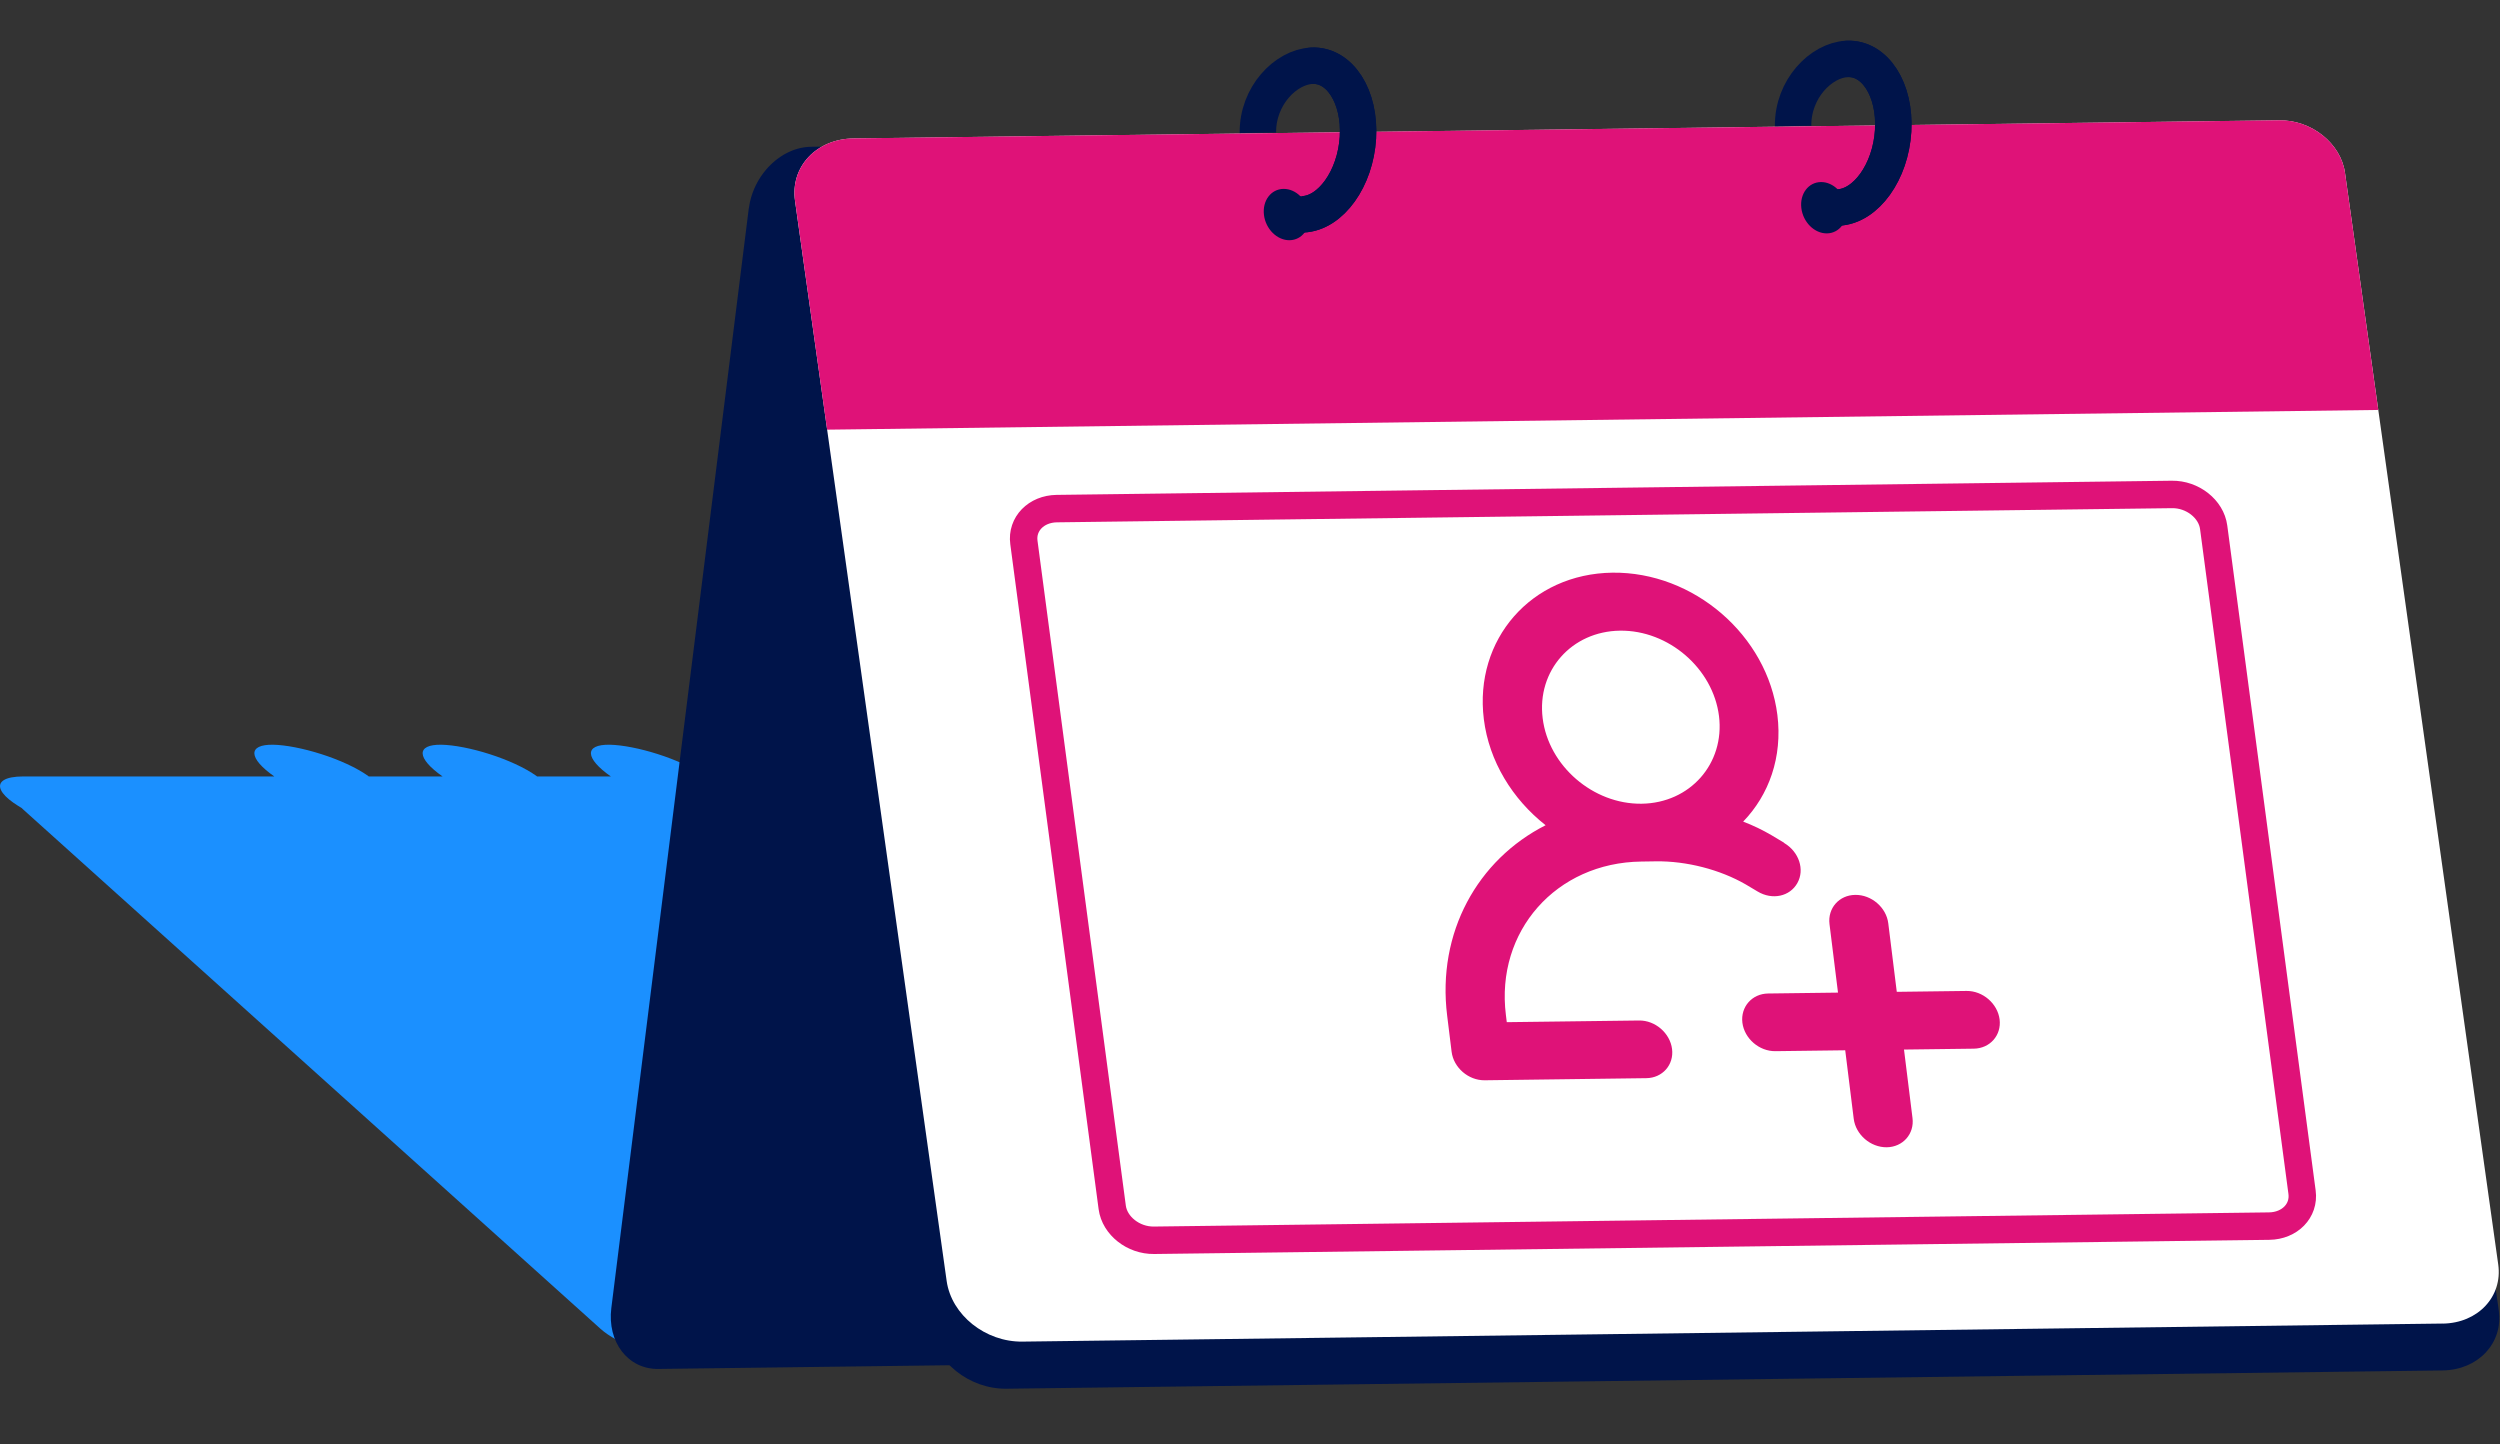<svg width="45" height="26" viewBox="0 0 45 26" fill="none" xmlns="http://www.w3.org/2000/svg">
<rect x="0" y="0" width="45" height="26" fill="#333333" stroke="none"/>
<path d="M37.07 23.939L30.716 19.956L25.13 16.454L21.899 14.43C21.739 14.329 21.531 14.236 21.31 14.16C20.984 14.048 20.63 13.976 20.361 13.976H15.721V13.972C15.282 13.657 14.458 13.413 14.003 13.405C13.542 13.398 13.558 13.649 14.024 13.976H12.692V13.972C12.253 13.657 11.429 13.413 10.974 13.405C10.513 13.398 10.529 13.649 10.995 13.976H9.663V13.972C9.224 13.657 8.4 13.413 7.945 13.405C7.484 13.398 7.5 13.649 7.966 13.976H6.634V13.972C6.195 13.657 5.371 13.413 4.916 13.405C4.455 13.398 4.471 13.649 4.937 13.976H0.419C0.083 13.976 -0.053 14.075 0.019 14.223C0.051 14.289 0.122 14.365 0.237 14.446C0.255 14.459 0.275 14.472 0.296 14.485C0.304 14.49 0.31 14.495 0.318 14.5L0.392 14.546C0.393 14.546 0.393 14.547 0.395 14.549C0.4 14.554 0.405 14.559 0.41 14.564L10.595 23.726L10.805 23.915C11.127 24.205 11.803 24.44 12.314 24.44H36.975C37.467 24.44 37.509 24.215 37.067 23.939H37.07Z" fill="#1B90FF"/>
<path d="M36.093 2.752C35.966 2.522 35.739 2.373 35.46 2.377L30.605 2.439L30.611 2.432C30.614 2.407 30.616 2.382 30.618 2.357L28.85 2.38C28.844 2.407 28.836 2.434 28.83 2.461L27.436 2.479L27.442 2.472C27.446 2.447 27.447 2.423 27.449 2.398L25.681 2.42C25.675 2.447 25.667 2.474 25.662 2.502L24.268 2.519L24.274 2.512C24.277 2.487 24.278 2.463 24.28 2.438L22.513 2.46C22.506 2.487 22.499 2.514 22.493 2.542L21.099 2.56L21.105 2.553C21.108 2.528 21.11 2.503 21.112 2.478L19.344 2.501C19.337 2.528 19.33 2.554 19.324 2.582L14.598 2.642C14.293 2.646 14.001 2.806 13.79 3.053C13.649 3.218 13.545 3.422 13.497 3.645C13.491 3.672 13.487 3.7 13.483 3.728C13.481 3.738 13.479 3.748 13.477 3.759L11.054 23.145L11.004 23.544C10.927 24.157 11.305 24.648 11.848 24.641L32.627 24.377C33.143 24.37 33.62 23.893 33.693 23.311L33.743 22.911L35.054 12.425L36.155 3.619L36.191 3.322C36.218 3.108 36.179 2.911 36.093 2.753L36.093 2.752Z" fill="#00144A"/>
<path d="M43.966 24.668L18.12 24.997C17.445 25.006 16.828 24.511 16.74 23.891L13.966 4.186C13.879 3.568 14.356 3.058 15.03 3.05L40.979 2.72C41.563 2.712 42.099 3.141 42.175 3.677L44.978 23.589C45.06 24.177 44.606 24.66 43.966 24.668Z" fill="#00144A"/>
<path d="M43.968 23.824L18.405 24.149C17.737 24.158 17.127 23.67 17.04 23.059L14.31 3.614C14.224 3.002 14.695 2.501 15.363 2.492L41.028 2.166C41.606 2.158 42.135 2.581 42.21 3.11L44.968 22.76C45.05 23.34 44.602 23.817 43.968 23.825" fill="white"/>
<path d="M42.809 7.379L14.888 7.734L14.31 3.613C14.224 3.002 14.695 2.5 15.363 2.491L41.028 2.165C41.606 2.157 42.135 2.58 42.21 3.109L42.809 7.379Z" fill="#DF1278"/>
<path d="M40.845 22.07L20.772 22.325C20.401 22.33 20.064 22.064 20.02 21.733L18.43 9.764C18.386 9.432 18.651 9.16 19.022 9.155L39.095 8.9C39.466 8.895 39.803 9.161 39.846 9.492L41.437 21.461C41.481 21.793 41.216 22.065 40.845 22.07Z" stroke="#DF1278" stroke-width="0.494" stroke-miterlimit="10"/>
<path d="M23.564 3.857C23.594 4.112 23.437 4.321 23.212 4.324C22.988 4.327 22.781 4.122 22.751 3.867C22.721 3.612 22.878 3.403 23.103 3.4C23.328 3.397 23.534 3.602 23.564 3.857Z" fill="#00144A"/>
<path d="M33.236 3.734C33.267 3.989 33.109 4.198 32.885 4.201C32.66 4.204 32.454 3.999 32.424 3.744C32.394 3.489 32.551 3.28 32.776 3.277C33 3.274 33.206 3.478 33.236 3.734Z" fill="#00144A"/>
<path d="M32.276 2.268C32.268 1.602 32.778 1.082 33.248 1.06C33.75 1.037 34.12 1.617 34.076 2.355C34.032 3.093 33.589 3.712 33.087 3.735" stroke="#00144A" stroke-width="0.656" stroke-miterlimit="10"/>
<path d="M22.642 2.391C22.634 1.725 23.143 1.205 23.614 1.183C24.116 1.16 24.486 1.74 24.442 2.478C24.397 3.216 23.954 3.835 23.453 3.858" stroke="#00144A" stroke-width="0.656" stroke-miterlimit="10"/>
<path d="M33.249 1.061C33.751 1.038 34.121 1.618 34.077 2.356C34.032 3.094 33.589 3.713 33.088 3.736" stroke="#00144A" stroke-width="0.656" stroke-miterlimit="10" stroke-linecap="round"/>
<path d="M23.615 1.183C24.117 1.16 24.487 1.74 24.443 2.478C24.398 3.216 23.955 3.835 23.454 3.858" stroke="#00144A" stroke-width="0.656" stroke-miterlimit="10" stroke-linecap="round"/>
<path d="M35.399 17.837L34.142 17.853L33.989 16.62C33.954 16.334 33.686 16.104 33.395 16.108C33.104 16.111 32.896 16.348 32.931 16.634L33.084 17.867L31.828 17.883C31.537 17.886 31.328 18.123 31.363 18.409C31.399 18.694 31.666 18.925 31.957 18.921L33.214 18.905L33.367 20.138C33.403 20.424 33.67 20.654 33.961 20.651C34.252 20.647 34.461 20.41 34.425 20.125L34.272 18.892L35.529 18.876C35.82 18.872 36.028 18.635 35.993 18.35C35.957 18.064 35.69 17.834 35.399 17.837Z" fill="#DF1278"/>
<path d="M32.113 15.169L31.891 15.036C31.727 14.94 31.558 14.858 31.377 14.789C31.841 14.309 32.087 13.63 31.993 12.87C31.814 11.436 30.486 10.29 29.024 10.308C27.562 10.327 26.531 11.51 26.709 12.945C26.803 13.704 27.226 14.387 27.821 14.854C26.599 15.474 25.862 16.784 26.049 18.283L26.129 18.932C26.165 19.218 26.432 19.448 26.723 19.445L29.633 19.407C29.924 19.404 30.133 19.167 30.097 18.882C30.061 18.596 29.794 18.365 29.503 18.369L27.122 18.399L27.106 18.269C26.918 16.763 28.01 15.527 29.544 15.508L29.808 15.504C30.357 15.497 30.959 15.652 31.422 15.919L31.637 16.047C31.902 16.206 32.218 16.137 32.353 15.894C32.488 15.653 32.383 15.335 32.118 15.176L32.111 15.169L32.113 15.169ZM29.161 11.352C30.034 11.341 30.835 12.033 30.942 12.889C31.048 13.745 30.421 14.456 29.548 14.467C28.676 14.478 27.874 13.786 27.768 12.929C27.661 12.073 28.288 11.363 29.161 11.352Z" fill="#DF1278"/>
</svg>
